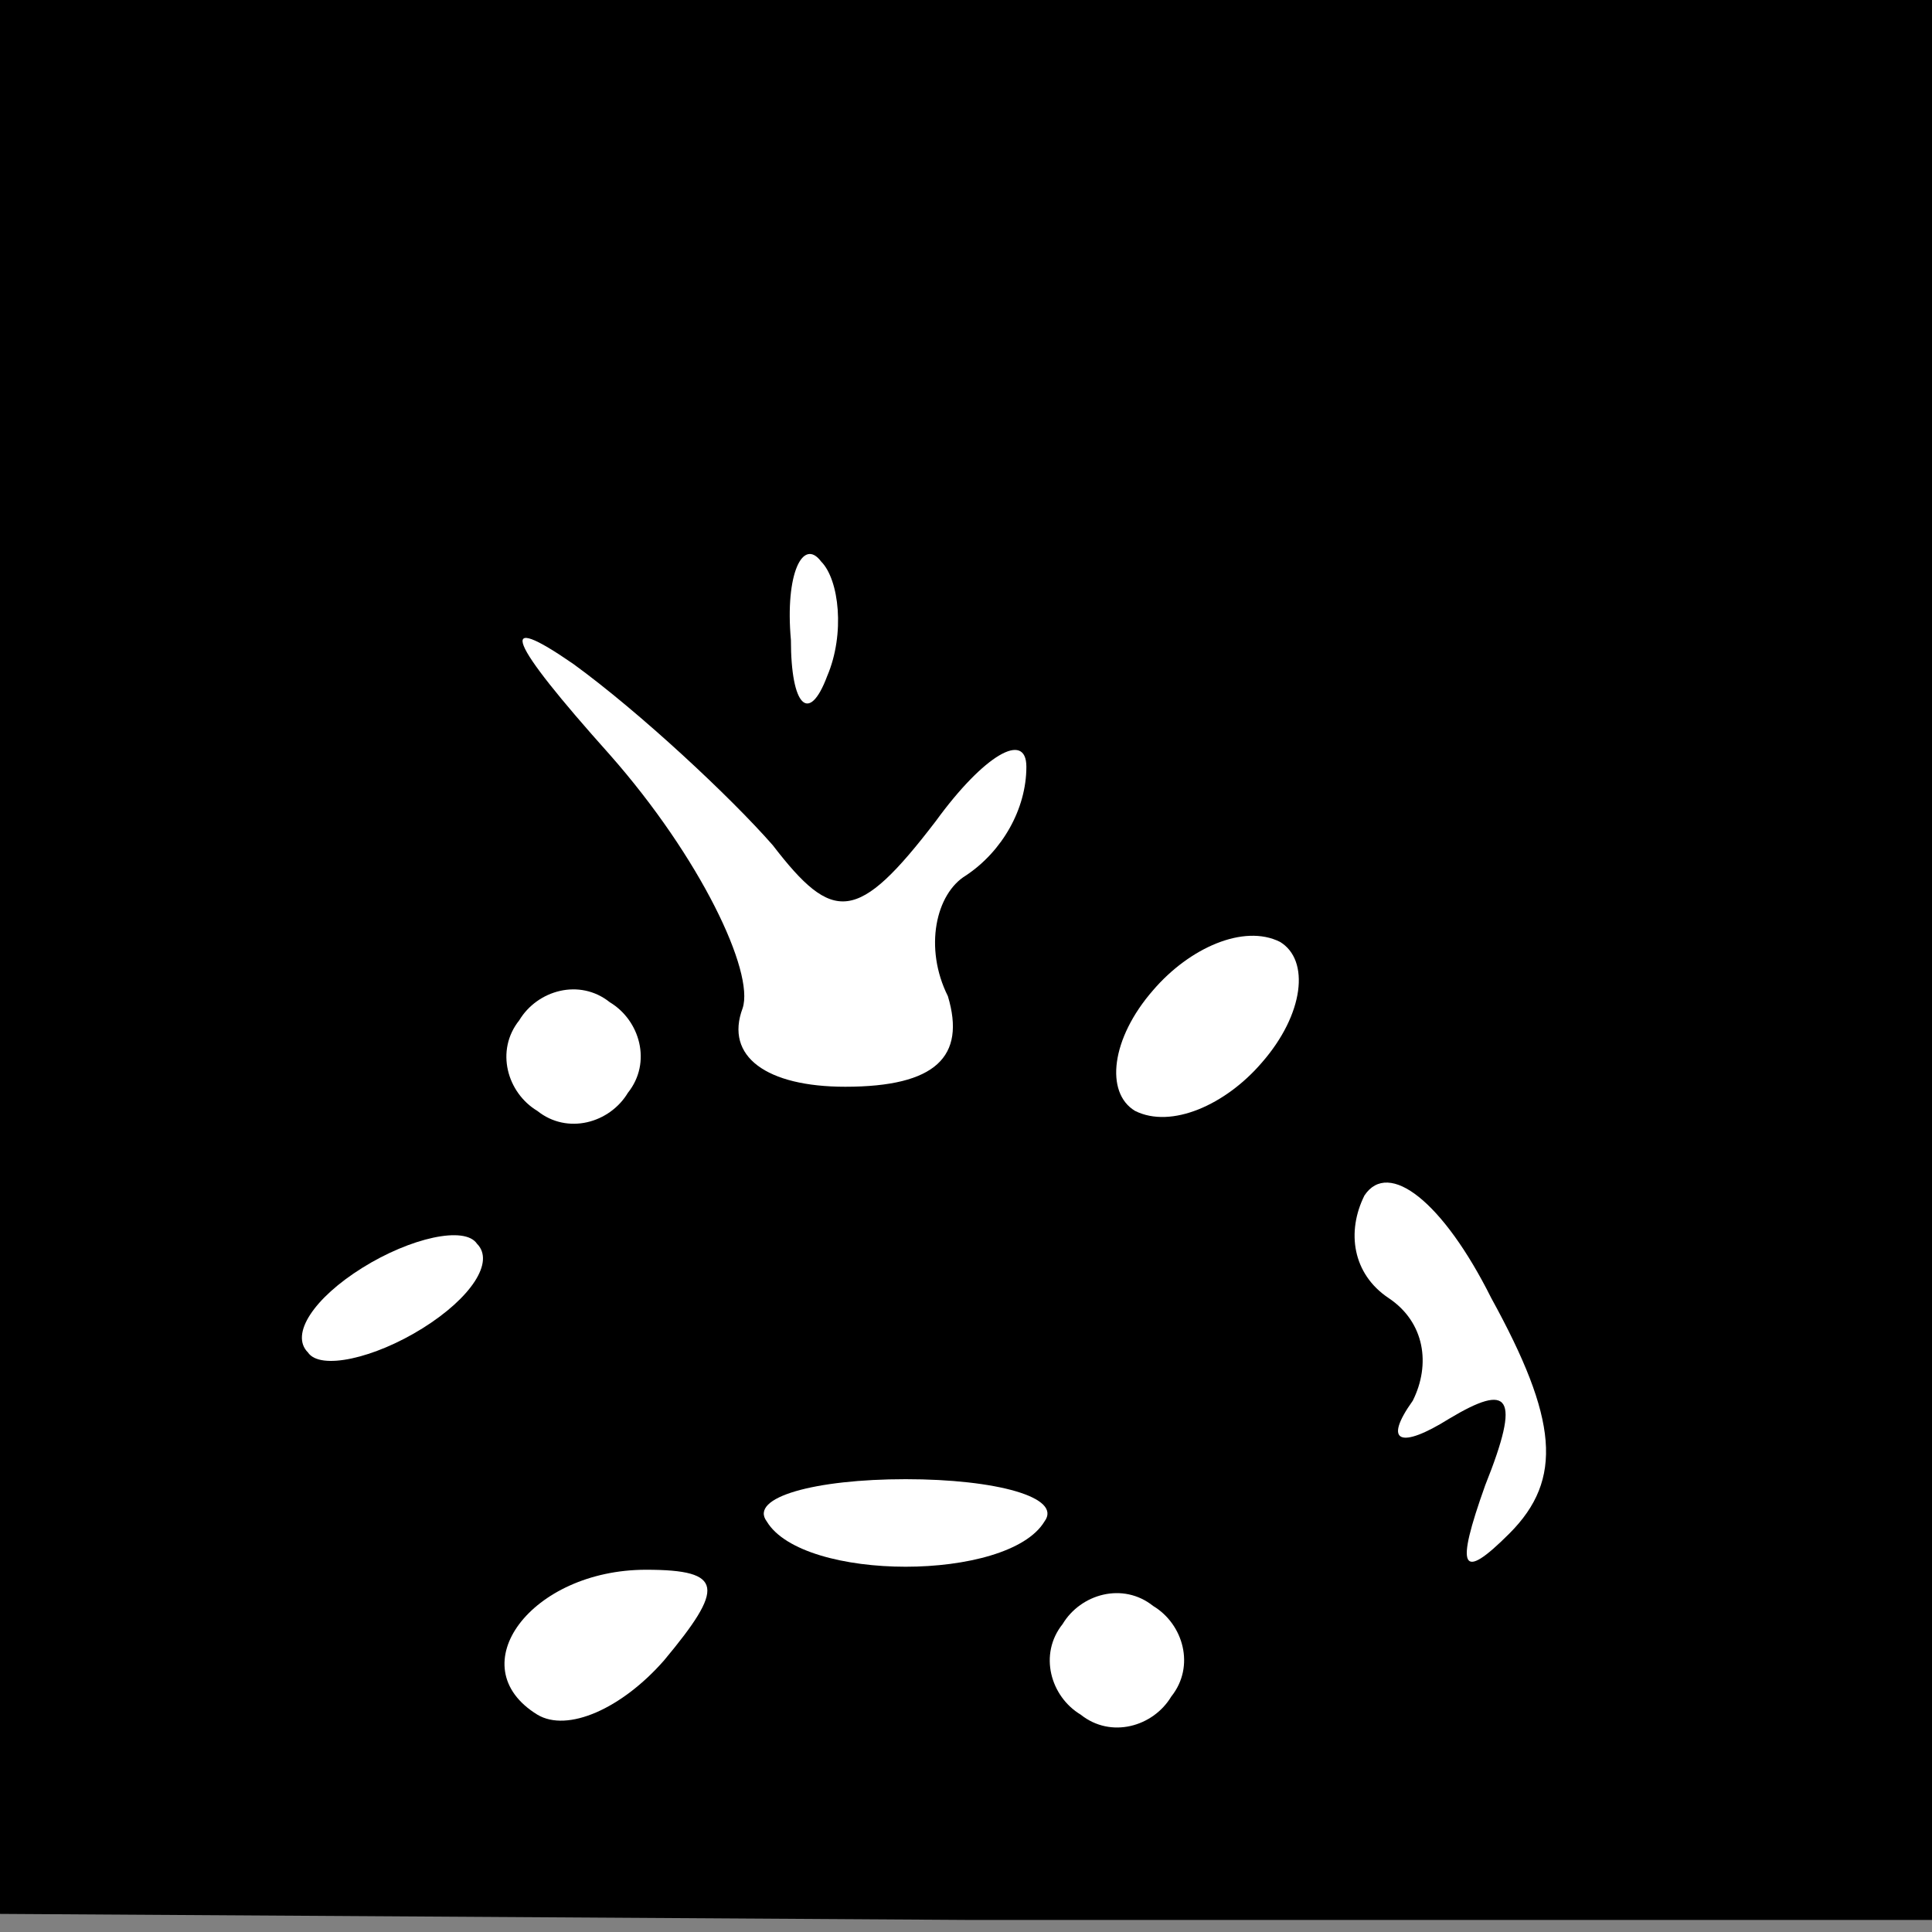 <?xml version="1.0" standalone="no"?>
<!DOCTYPE svg PUBLIC "-//W3C//DTD SVG 20010904//EN"
 "http://www.w3.org/TR/2001/REC-SVG-20010904/DTD/svg10.dtd">
<svg version="1.0" xmlns="http://www.w3.org/2000/svg"
 width="32pt" height="32pt" viewBox="0 0 32 32"
 preserveAspectRatio="xMidYMid meet">
<rect x="0" y="0" width="32" height="32" fill="#808080" stroke="none"/>
<g transform="translate(0,32) scale(0.1,-0.1)"
fill="#000000" stroke="none">
<path fill="#000000" stroke="none" d="M0 161 l0 -158 160 -1 160 0 0 159 0
159 -160 0 -160 0 0 -159z"/>
<path fill="#ffffff" stroke="none" d="M137 208 c-3 -8 -6 -5 -6 6 -1 11 2 17
5 13 3 -3 4 -12 1 -19z"/>
<path fill="#ffffff" stroke="none" d="M128 180 c10 -13 14 -13 27 4 8 11 15
15 15 9 0 -7 -4 -14 -10 -18 -5 -3 -7 -12 -3 -20 3 -10 -2 -15 -17 -15 -13 0
-20 5 -17 13 2 6 -7 25 -22 42 -17 19 -19 24 -6 15 11 -8 26 -22 33 -30z"/>
<path fill="#ffffff" stroke="none" d="M209 144 c-6 -7 -15 -11 -21 -8 -5 3
-4 12 3 20 6 7 15 11 21 8 5 -3 4 -12 -3 -20z"/>
<path fill="#ffffff" stroke="none" d="M104 139 c-3 -5 -10 -7 -15 -3 -5 3 -7
10 -3 15 3 5 10 7 15 3 5 -3 7 -10 3 -15z"/>
<path fill="#ffffff" stroke="none" d="M250 66 c-8 -8 -9 -6 -4 8 6 15 4 17
-6 11 -8 -5 -11 -4 -6 3 3 6 2 13 -4 17 -6 4 -7 11 -4 17 4 6 13 -1 21 -17 11
-20 12 -30 3 -39z"/>
<path fill="#ffffff" stroke="none" d="M70 100 c-8 -5 -17 -7 -19 -4 -3 3 1 9
9 14 8 5 17 7 19 4 3 -3 -1 -9 -9 -14z"/>
<path fill="#ffffff" stroke="none" d="M173 68 c-6 -10 -40 -10 -46 0 -3 4 8
7 23 7 15 0 26 -3 23 -7z"/>
<path fill="#ffffff" stroke="none" d="M110 45 c-7 -8 -16 -12 -21 -9 -13 8
-1 24 18 24 13 0 13 -3 3 -15z"/>
<path fill="#ffffff" stroke="none" d="M194 39 c-3 -5 -10 -7 -15 -3 -5 3 -7
10 -3 15 3 5 10 7 15 3 5 -3 7 -10 3 -15z"/>
</g>
</svg>
